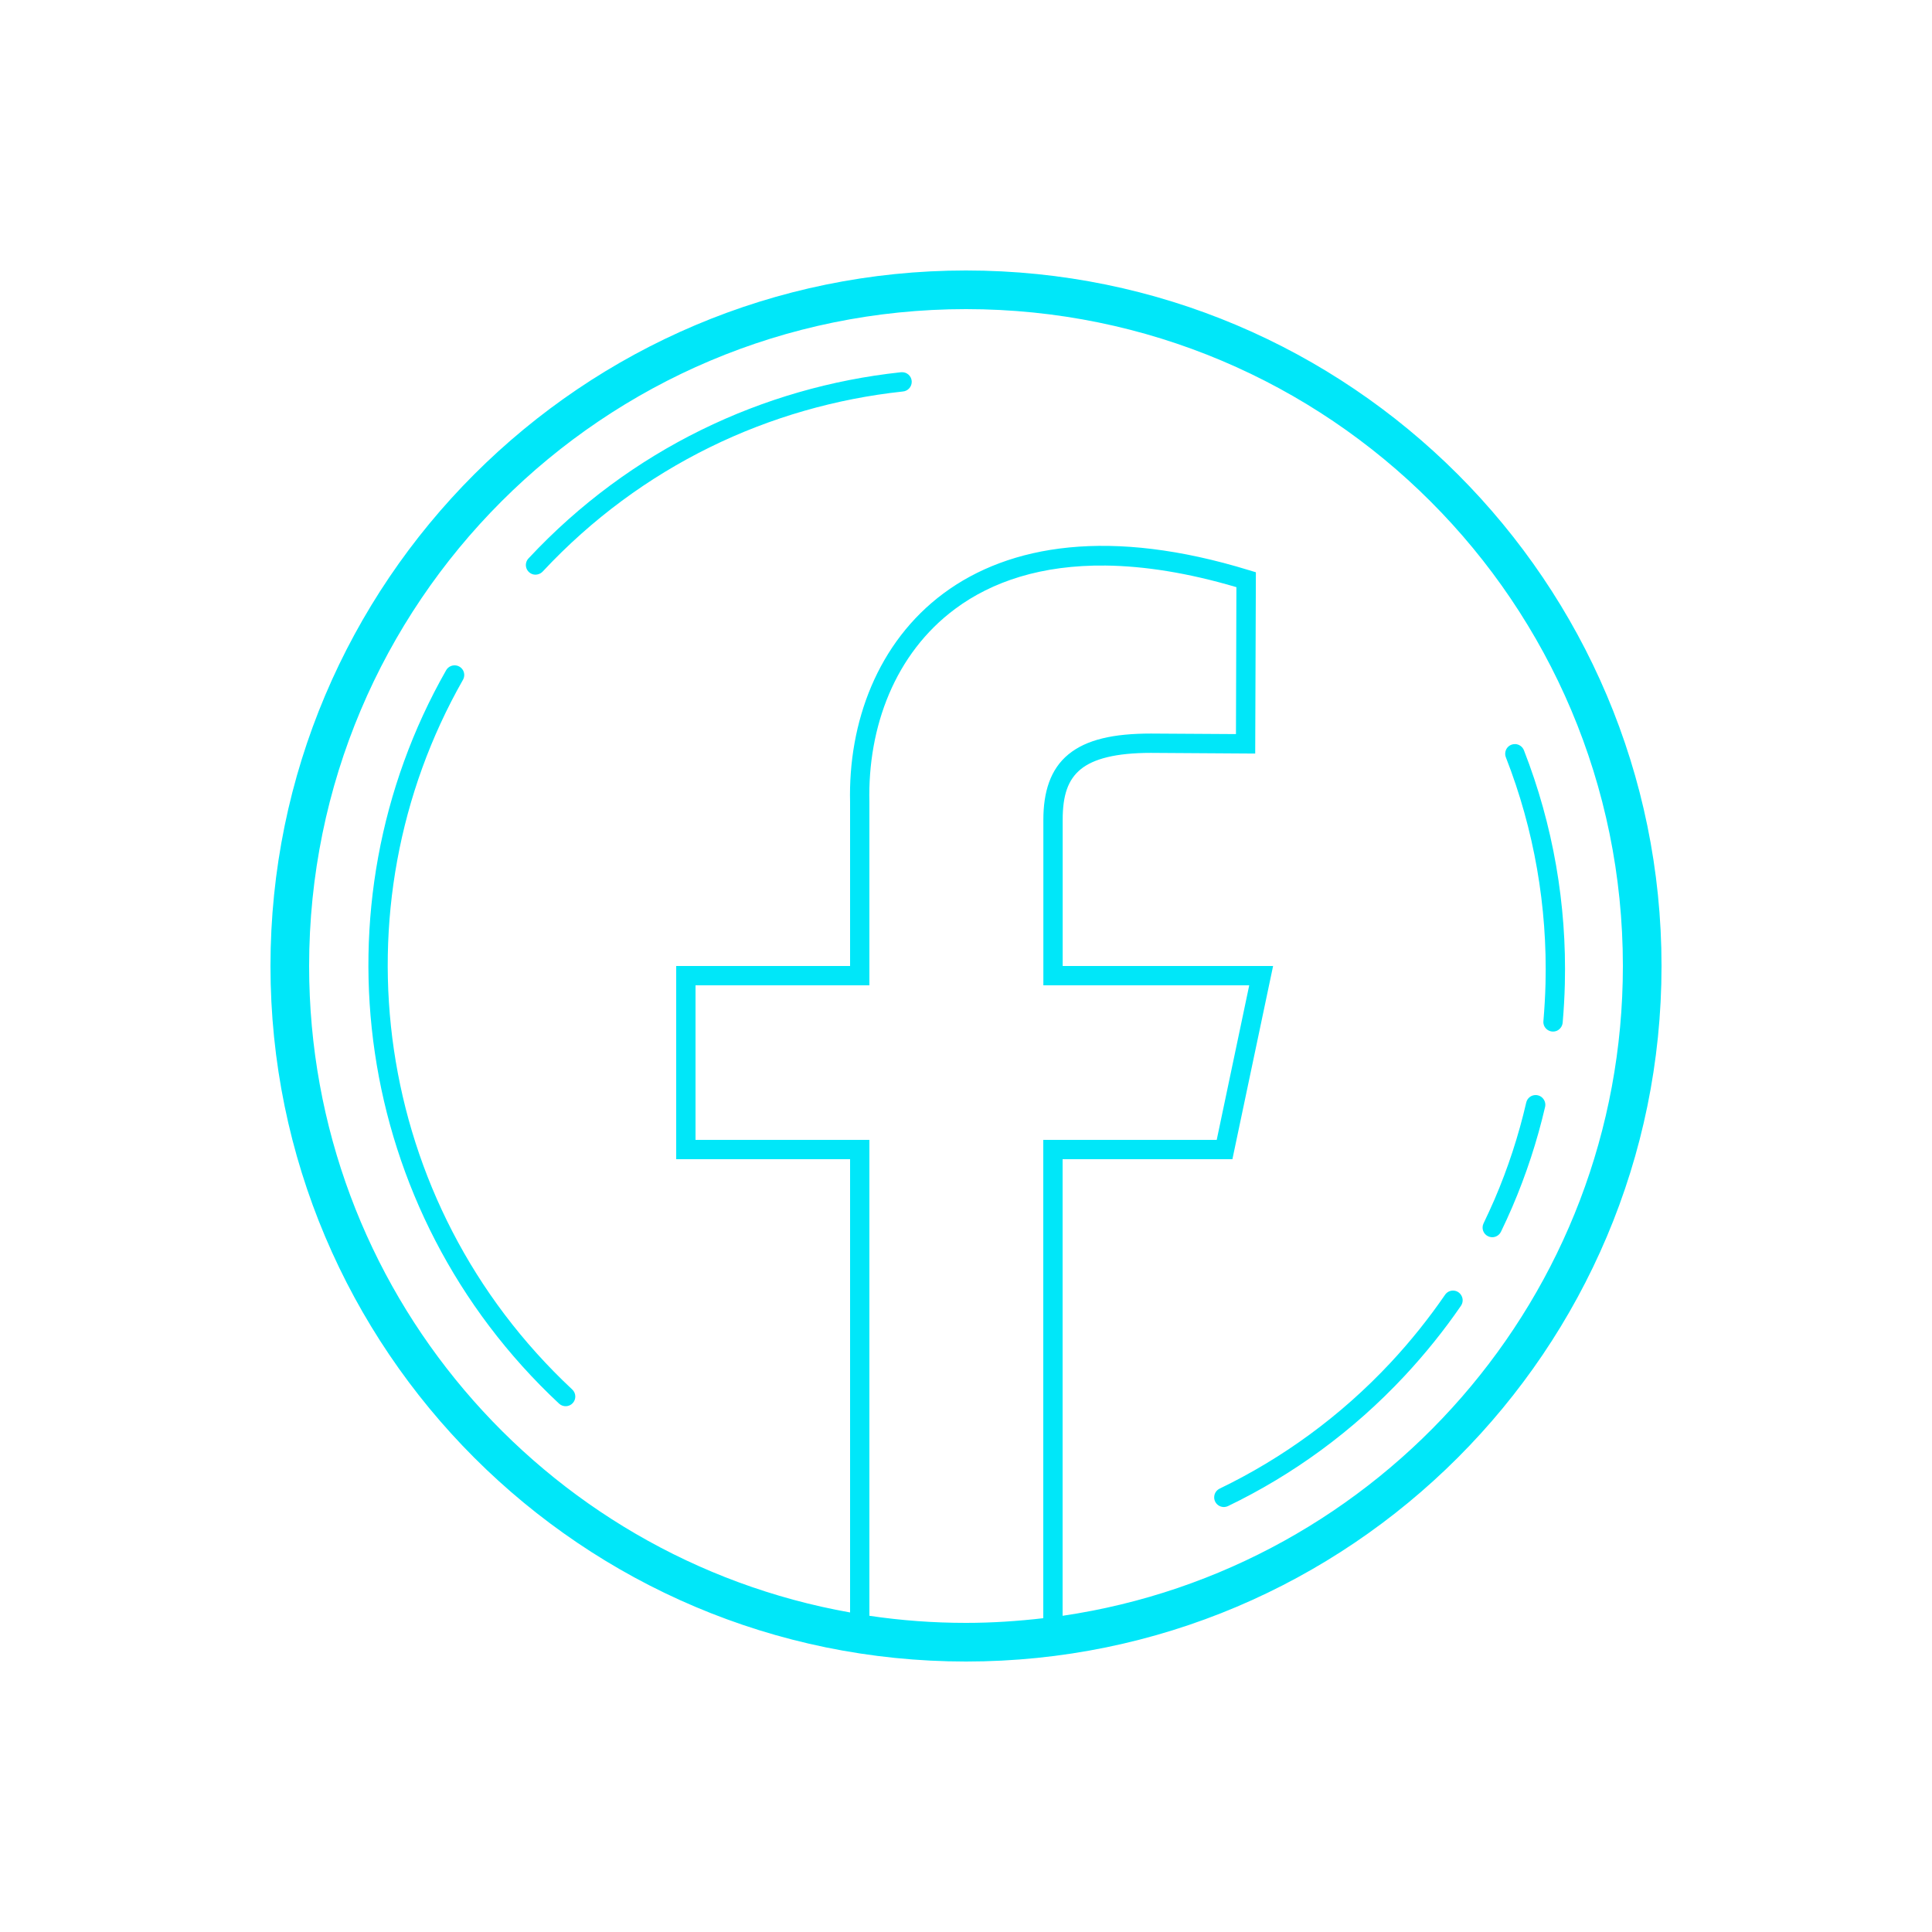 <?xml version="1.0" encoding="UTF-8"?>
<svg xmlns="http://www.w3.org/2000/svg" xmlns:xlink="http://www.w3.org/1999/xlink" viewBox="0 0 100 100" width="100px" height="100px">
<g id="surface76298592">
<path style=" stroke:none;fill-rule:nonzero;fill:rgb(0%,90.588%,97.647%);fill-opacity:1;" d="M 50 14 C 30.129 14 14 30.129 14 50 C 14 69.871 30.129 86 50 86 C 69.871 86 86 69.871 86 50 C 86 30.129 69.871 14 50 14 Z M 50 16 C 68.789 16 84 31.211 84 50 C 84 67.09 71.414 81.215 55 83.633 L 55 60 L 63.789 60 L 65.895 50 L 55.004 50 L 55.004 42.43 C 55.004 41.152 55.281 40.355 55.938 39.816 C 56.594 39.281 57.738 38.969 59.566 38.969 L 64.969 39.004 L 65.004 29.621 L 64.645 29.512 C 61.07 28.414 57.973 28.078 55.34 28.336 C 52.711 28.594 50.547 29.445 48.84 30.711 C 45.426 33.246 43.898 37.387 44 41.539 L 44 50 L 35 50 L 35 60 L 44 60 L 44 83.461 C 28.078 80.629 16 66.742 16 50 C 16 31.211 31.211 16 50 16 Z M 46.664 19.266 C 46.656 19.266 46.648 19.266 46.645 19.266 C 46.629 19.266 46.617 19.27 46.609 19.27 C 39.5 20.035 32.625 23.258 27.371 28.887 C 27.238 29.016 27.188 29.207 27.238 29.383 C 27.289 29.559 27.434 29.695 27.613 29.734 C 27.793 29.77 27.98 29.707 28.102 29.57 C 33.188 24.121 39.836 21.008 46.715 20.266 C 46.992 20.25 47.203 20.016 47.191 19.738 C 47.176 19.461 46.941 19.25 46.664 19.266 Z M 57.23 29.273 C 59.219 29.297 61.469 29.645 63.996 30.391 L 63.973 37.996 L 59.574 37.969 L 59.57 37.969 C 57.629 37.969 56.242 38.277 55.305 39.043 C 54.367 39.809 54.004 40.992 54.004 42.43 L 54.004 51 L 64.66 51 L 62.977 59 L 54 59 L 54 83.758 C 52.688 83.91 51.355 84 50 84 C 48.301 84 46.633 83.875 45 83.633 L 45 59 L 36 59 L 36 51 L 45 51 L 45 41.52 C 44.906 37.621 46.328 33.824 49.438 31.516 C 51.344 30.098 53.918 29.234 57.23 29.273 Z M 23.531 34.438 C 23.348 34.438 23.18 34.535 23.09 34.695 C 16.164 46.863 18.23 62.652 28.938 72.652 C 29.141 72.84 29.457 72.828 29.645 72.625 C 29.832 72.422 29.82 72.105 29.617 71.918 C 19.25 62.234 17.262 46.961 23.961 35.191 C 24.051 35.035 24.051 34.844 23.965 34.691 C 23.875 34.535 23.711 34.438 23.531 34.438 Z M 78.414 38.516 C 78.246 38.512 78.09 38.594 77.996 38.73 C 77.902 38.871 77.883 39.047 77.945 39.203 C 79.41 42.945 80.094 46.934 79.996 50.906 C 79.98 51.555 79.941 52.203 79.887 52.848 C 79.867 53.027 79.949 53.199 80.094 53.301 C 80.242 53.406 80.43 53.422 80.594 53.348 C 80.754 53.27 80.863 53.117 80.883 52.938 C 80.941 52.27 80.98 51.602 80.996 50.93 C 81.098 46.824 80.391 42.707 78.879 38.836 C 78.805 38.645 78.621 38.516 78.414 38.512 Z M 79.492 56.68 C 79.254 56.676 79.047 56.84 78.996 57.074 C 78.602 58.777 78.055 60.457 77.355 62.086 C 77.176 62.5 76.984 62.91 76.789 63.32 C 76.668 63.57 76.77 63.867 77.02 63.988 C 77.266 64.109 77.566 64.008 77.688 63.758 C 77.895 63.336 78.086 62.91 78.273 62.48 C 78.996 60.797 79.562 59.062 79.973 57.297 C 80.008 57.152 79.973 56.996 79.879 56.875 C 79.789 56.754 79.645 56.684 79.492 56.68 Z M 75.203 66.801 C 75.035 66.801 74.883 66.887 74.793 67.023 C 73.953 68.242 73.016 69.418 71.973 70.535 C 69.375 73.316 66.367 75.488 63.129 77.051 C 62.969 77.129 62.859 77.285 62.848 77.465 C 62.832 77.645 62.918 77.816 63.066 77.918 C 63.211 78.016 63.402 78.031 63.566 77.953 C 66.91 76.34 70.02 74.09 72.703 71.215 C 73.777 70.062 74.75 68.852 75.617 67.59 C 75.723 67.438 75.738 67.234 75.648 67.07 C 75.562 66.902 75.391 66.797 75.203 66.801 Z M 75.203 66.801 "/>
</g>
</svg>
